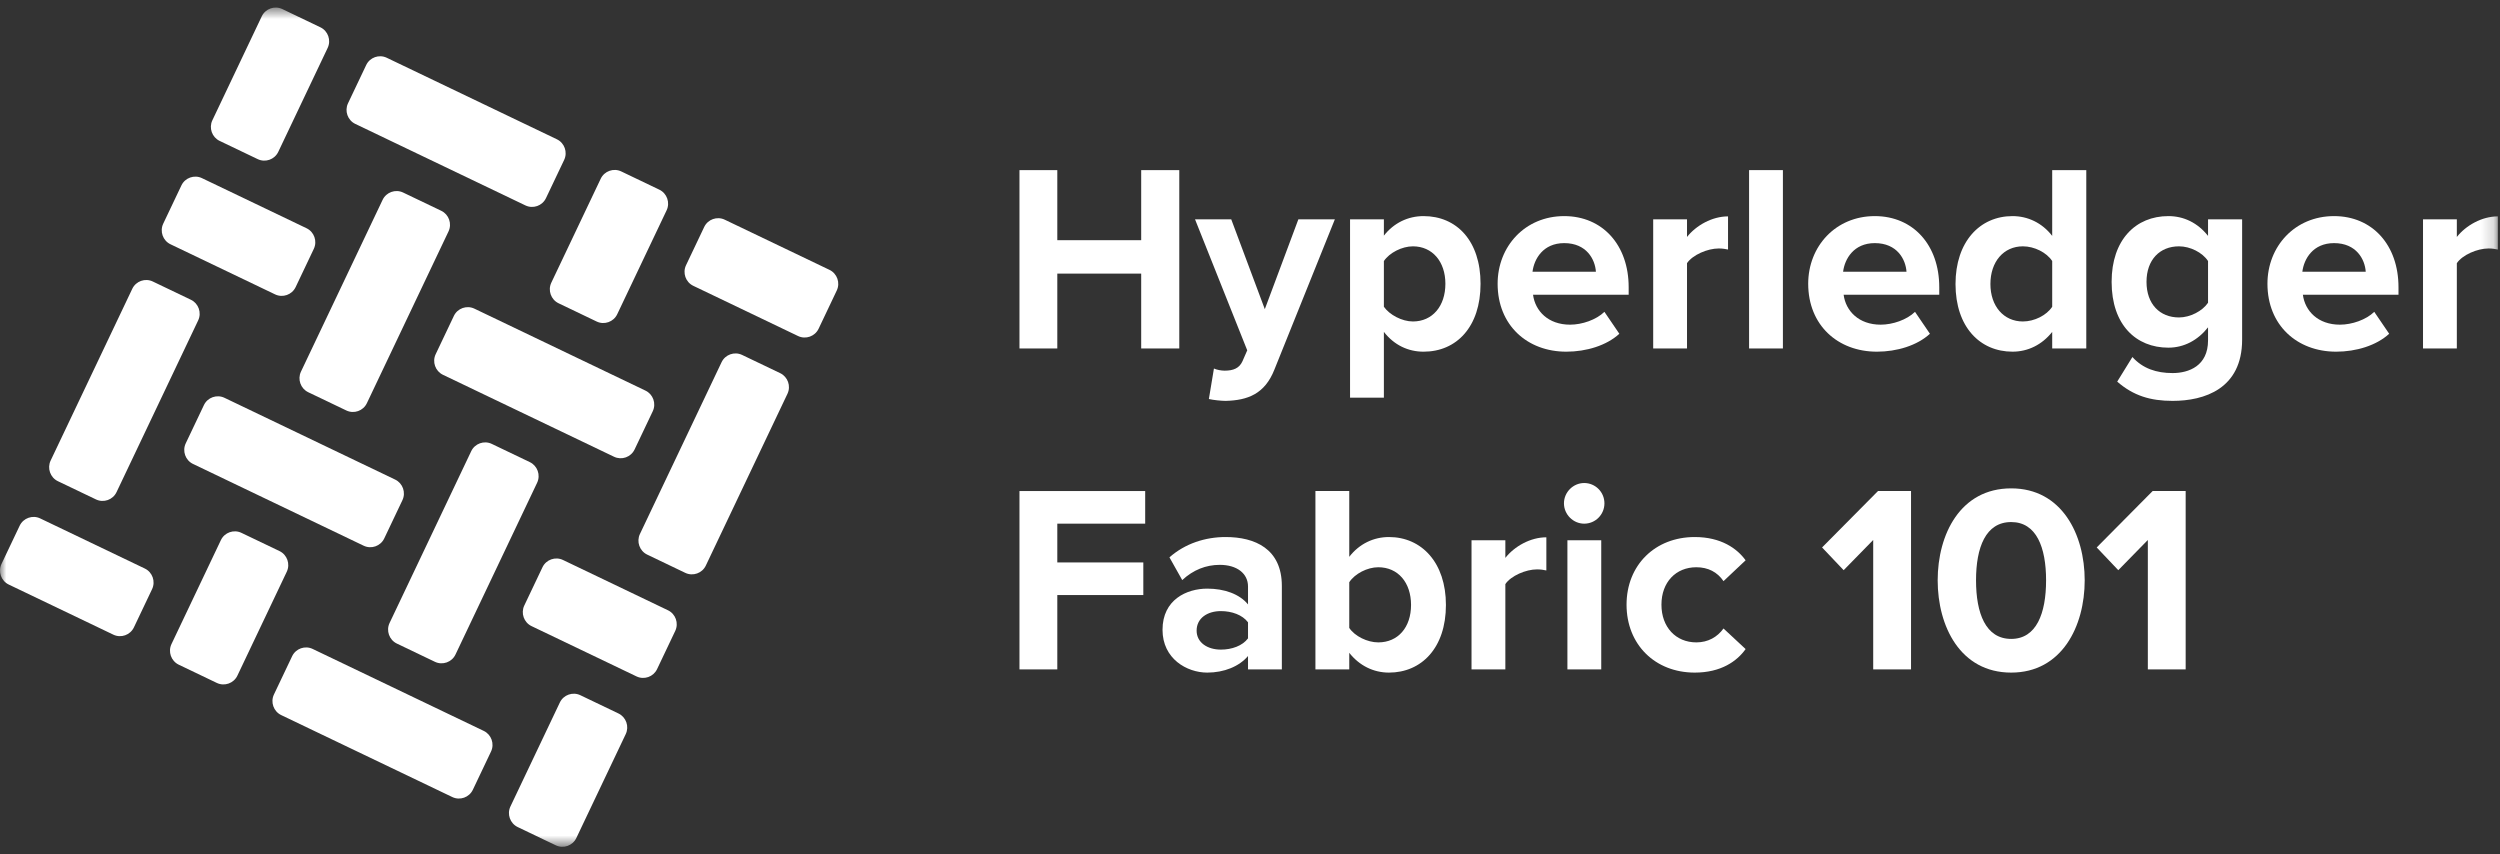 <?xml version="1.0" encoding="UTF-8"?>
<svg width="199px" height="68px" viewBox="0 0 199 68" version="1.1" xmlns="http://www.w3.org/2000/svg" xmlns:xlink="http://www.w3.org/1999/xlink">
    <rect x="0" y="0" width="199" height="68" fill="#333333" stroke="none"/>
    <!-- Generator: Sketch 46.2 (44496) - http://www.bohemiancoding.com/sketch -->
    <title>Page 1</title>
    <desc>Created with Sketch.</desc>
    <defs>
        <polygon id="path-1" points="0 67.398 198.829 67.398 198.829 0.593 0 0.593"></polygon>
    </defs>
    <g id="Academy" stroke="none" stroke-width="1" fill="none" fill-rule="evenodd">
        <g id="exports" transform="translate(-189, -137)">
            <g id="Page-1" transform="translate(189, 137)">
                <polygon id="Fill-1" fill="#FFFFFF" points="90.839 21.779 84.161 21.779 84.161 27.738 81.15 27.738 81.15 13.542 84.161 13.542 84.161 19.119 90.839 19.119 90.839 13.542 93.871 13.542 93.871 27.738 90.839 27.738"></polygon>
                <g id="Group-40" transform="translate(0, 0.008)">
                    <path d="M97.477,29.497 C98.177,29.497 98.643,29.305 98.898,28.752 L99.28,27.879 L95.124,17.45 L98.007,17.45 L100.679,24.601 L103.35,17.45 L106.255,17.45 L101.442,29.412 C100.679,31.348 99.322,31.859 97.562,31.902 C97.244,31.902 96.566,31.838 96.226,31.753 L96.629,29.326 C96.863,29.433 97.223,29.497 97.477,29.497 Z" id="Fill-2" fill="#FFFFFF"></path>
                    <path d="M112.467,19.6 C111.598,19.6 110.602,20.11 110.157,20.77 L110.157,24.41 C110.602,25.049 111.598,25.581 112.467,25.581 C114.015,25.581 115.053,24.367 115.053,22.58 C115.053,20.813 114.015,19.6 112.467,19.6 L112.467,19.6 Z M107.464,31.646 L107.464,17.45 L110.157,17.45 L110.157,18.748 C110.941,17.748 112.064,17.194 113.315,17.194 C115.944,17.194 117.852,19.152 117.852,22.58 C117.852,26.006 115.944,27.986 113.315,27.986 C112.107,27.986 110.983,27.475 110.157,26.41 L110.157,31.646 L107.464,31.646 Z" id="Fill-4" fill="#FFFFFF"></path>
                    <path d="M121.988,21.621 L127.034,21.621 C126.97,20.642 126.292,19.344 124.511,19.344 C122.836,19.344 122.115,20.6 121.988,21.621 M124.511,17.194 C127.564,17.194 129.642,19.493 129.642,22.856 L129.642,23.452 L122.03,23.452 C122.2,24.751 123.239,25.836 124.977,25.836 C125.931,25.836 127.055,25.453 127.712,24.814 L128.899,26.56 C127.881,27.496 126.271,27.986 124.68,27.986 C121.564,27.986 119.211,25.878 119.211,22.579 C119.211,19.599 121.395,17.194 124.511,17.194" id="Fill-6" fill="#FFFFFF"></path>
                    <path d="M131.594,17.45 L134.286,17.45 L134.286,18.854 C135.007,17.939 136.279,17.216 137.551,17.216 L137.551,19.855 C137.36,19.812 137.106,19.77 136.809,19.77 C135.918,19.77 134.731,20.281 134.286,20.94 L134.286,27.73 L131.594,27.73 L131.594,17.45 Z" id="Fill-8" fill="#FFFFFF"></path>
                    <mask id="mask-2" fill="white">
                        <use xlink:href="#path-1"></use>
                    </mask>
                    <g id="Clip-11"></g>
                    <polygon id="Fill-10" fill="#FFFFFF" mask="url(#mask-2)" points="139.227 27.73 141.919 27.73 141.919 13.533 139.227 13.533"></polygon>
                    <path d="M146.711,21.621 L151.757,21.621 C151.693,20.642 151.015,19.344 149.234,19.344 C147.559,19.344 146.838,20.6 146.711,21.621 M149.234,17.194 C152.287,17.194 154.365,19.493 154.365,22.856 L154.365,23.452 L146.753,23.452 C146.923,24.751 147.962,25.836 149.7,25.836 C150.654,25.836 151.778,25.453 152.435,24.814 L153.622,26.56 C152.604,27.496 150.994,27.986 149.403,27.986 C146.287,27.986 143.933,25.878 143.933,22.579 C143.933,19.599 146.118,17.194 149.234,17.194" id="Fill-12" fill="#FFFFFF" mask="url(#mask-2)"></path>
                    <path d="M163.355,20.77 C162.91,20.089 161.935,19.6 161.023,19.6 C159.497,19.6 158.437,20.813 158.437,22.601 C158.437,24.368 159.497,25.581 161.023,25.581 C161.935,25.581 162.91,25.091 163.355,24.41 L163.355,20.77 Z M163.355,26.411 C162.549,27.432 161.426,27.985 160.196,27.985 C157.61,27.985 155.659,26.027 155.659,22.601 C155.659,19.238 157.589,17.194 160.196,17.194 C161.404,17.194 162.549,17.726 163.355,18.769 L163.355,13.533 L166.068,13.533 L166.068,27.73 L163.355,27.73 L163.355,26.411 Z" id="Fill-13" fill="#FFFFFF" mask="url(#mask-2)"></path>
                    <path d="M175.76,20.77 C175.315,20.089 174.34,19.6 173.449,19.6 C171.923,19.6 170.862,20.664 170.862,22.43 C170.862,24.197 171.923,25.261 173.449,25.261 C174.34,25.261 175.315,24.75 175.76,24.091 L175.76,20.77 Z M169.739,28.411 C170.566,29.327 171.647,29.688 172.94,29.688 C174.233,29.688 175.76,29.114 175.76,27.092 L175.76,26.048 C174.954,27.07 173.852,27.666 172.601,27.666 C170.035,27.666 168.085,25.858 168.085,22.43 C168.085,19.067 170.014,17.194 172.601,17.194 C173.83,17.194 174.933,17.726 175.76,18.769 L175.76,17.45 L178.473,17.45 L178.473,27.028 C178.473,30.944 175.463,31.902 172.94,31.902 C171.18,31.902 169.824,31.497 168.53,30.37 L169.739,28.411 Z" id="Fill-14" fill="#FFFFFF" mask="url(#mask-2)"></path>
                    <path d="M183.267,21.621 L188.312,21.621 C188.249,20.642 187.57,19.344 185.79,19.344 C184.114,19.344 183.394,20.6 183.267,21.621 M185.79,17.194 C188.842,17.194 190.92,19.493 190.92,22.856 L190.92,23.452 L183.309,23.452 C183.479,24.751 184.518,25.836 186.255,25.836 C187.209,25.836 188.333,25.453 188.991,24.814 L190.178,26.56 C189.16,27.496 187.549,27.986 185.959,27.986 C182.842,27.986 180.489,25.878 180.489,22.579 C180.489,19.599 182.673,17.194 185.79,17.194" id="Fill-15" fill="#FFFFFF" mask="url(#mask-2)"></path>
                    <path d="M192.872,17.45 L195.564,17.45 L195.564,18.854 C196.285,17.939 197.557,17.216 198.828,17.216 L198.828,19.855 C198.638,19.812 198.384,19.77 198.087,19.77 C197.196,19.77 196.009,20.281 195.564,20.94 L195.564,27.73 L192.872,27.73 L192.872,17.45 Z" id="Fill-16" fill="#FFFFFF" mask="url(#mask-2)"></path>
                    <polygon id="Fill-17" fill="#FFFFFF" mask="url(#mask-2)" points="81.15 39.079 91.157 39.079 91.157 41.675 84.161 41.675 84.161 44.762 91.008 44.762 91.008 47.358 84.161 47.358 84.161 53.276 81.15 53.276"></polygon>
                    <path d="M99.342,49.529 C98.897,48.934 98.049,48.636 97.18,48.636 C96.12,48.636 95.251,49.189 95.251,50.19 C95.251,51.147 96.12,51.701 97.18,51.701 C98.049,51.701 98.897,51.403 99.342,50.806 L99.342,49.529 Z M99.342,52.211 C98.643,53.041 97.434,53.531 96.099,53.531 C94.466,53.531 92.537,52.424 92.537,50.125 C92.537,47.72 94.466,46.847 96.099,46.847 C97.456,46.847 98.664,47.273 99.342,48.103 L99.342,46.677 C99.342,45.634 98.452,44.954 97.095,44.954 C95.993,44.954 94.975,45.357 94.106,46.167 L93.088,44.357 C94.339,43.251 95.95,42.74 97.561,42.74 C99.894,42.74 102.035,43.676 102.035,46.635 L102.035,53.275 L99.342,53.275 L99.342,52.211 Z" id="Fill-18" fill="#FFFFFF" mask="url(#mask-2)"></path>
                    <path d="M109.711,51.126 C111.28,51.126 112.319,49.934 112.319,48.146 C112.319,46.358 111.28,45.145 109.711,45.145 C108.842,45.145 107.846,45.656 107.401,46.337 L107.401,49.976 C107.846,50.637 108.842,51.126 109.711,51.126 L109.711,51.126 Z M104.708,39.078 L107.401,39.078 L107.401,44.315 C108.206,43.271 109.351,42.74 110.559,42.74 C113.167,42.74 115.096,44.783 115.096,48.146 C115.096,51.573 113.146,53.531 110.559,53.531 C109.329,53.531 108.206,52.977 107.401,51.956 L107.401,53.275 L104.708,53.275 L104.708,39.078 Z" id="Fill-19" fill="#FFFFFF" mask="url(#mask-2)"></path>
                    <path d="M117.133,42.995 L119.826,42.995 L119.826,44.4 C120.546,43.484 121.818,42.761 123.09,42.761 L123.09,45.4 C122.9,45.358 122.645,45.315 122.349,45.315 C121.458,45.315 120.271,45.826 119.826,46.485 L119.826,53.275 L117.133,53.275 L117.133,42.995 Z" id="Fill-20" fill="#FFFFFF" mask="url(#mask-2)"></path>
                    <path d="M124.766,53.275 L127.459,53.275 L127.459,42.995 L124.766,42.995 L124.766,53.275 Z M124.491,40.057 C124.491,39.164 125.233,38.44 126.102,38.44 C126.993,38.44 127.713,39.164 127.713,40.057 C127.713,40.952 126.993,41.676 126.102,41.676 C125.233,41.676 124.491,40.952 124.491,40.057 L124.491,40.057 Z" id="Fill-21" fill="#FFFFFF" mask="url(#mask-2)"></path>
                    <path d="M134.901,42.74 C137,42.74 138.272,43.655 138.951,44.592 L137.191,46.251 C136.703,45.528 135.961,45.145 135.028,45.145 C133.395,45.145 132.251,46.337 132.251,48.125 C132.251,49.913 133.395,51.126 135.028,51.126 C135.961,51.126 136.703,50.7 137.191,50.019 L138.951,51.658 C138.272,52.616 137,53.531 134.901,53.531 C131.742,53.531 129.473,51.296 129.473,48.125 C129.473,44.974 131.742,42.74 134.901,42.74" id="Fill-22" fill="#FFFFFF" mask="url(#mask-2)"></path>
                    <polygon id="Fill-23" fill="#FFFFFF" mask="url(#mask-2)" points="149.107 42.974 146.754 45.379 145.037 43.569 149.489 39.078 152.118 39.078 152.118 53.275 149.107 53.275"></polygon>
                    <path d="M160.091,41.548 C158.055,41.548 157.292,43.57 157.292,46.187 C157.292,48.806 158.055,50.849 160.091,50.849 C162.105,50.849 162.868,48.806 162.868,46.187 C162.868,43.57 162.105,41.548 160.091,41.548 M160.091,38.866 C164.119,38.866 165.942,42.527 165.942,46.187 C165.942,49.849 164.119,53.531 160.091,53.531 C156.041,53.531 154.239,49.849 154.239,46.187 C154.239,42.527 156.041,38.866 160.091,38.866" id="Fill-24" fill="#FFFFFF" mask="url(#mask-2)"></path>
                    <polygon id="Fill-25" fill="#FFFFFF" mask="url(#mask-2)" points="170.968 42.974 168.615 45.379 166.898 43.569 171.35 39.078 173.979 39.078 173.979 53.275 170.968 53.275"></polygon>
                    <path d="M10.659,49.932 C10.368,50.542 9.632,50.804 9.024,50.512 L0.697,46.523 C0.089,46.232 -0.171,45.494 0.119,44.882 L1.566,41.838 C1.856,41.228 2.592,40.966 3.2,41.258 L11.527,45.247 C12.136,45.538 12.396,46.276 12.106,46.888 L10.659,49.932 Z M37.639,62.857 C37.349,63.468 36.613,63.729 36.005,63.438 L22.384,56.913 C21.776,56.621 21.515,55.883 21.806,55.272 L23.253,52.228 C23.543,51.617 24.279,51.355 24.887,51.647 L38.507,58.172 C39.116,58.464 39.376,59.202 39.086,59.813 L37.639,62.857 Z" id="Fill-26" fill="#FFFFFF" mask="url(#mask-2)"></path>
                    <path d="M43.46,15.763 C43.17,16.374 42.435,16.636 41.826,16.344 L28.28,9.855 C27.672,9.563 27.412,8.825 27.702,8.214 L29.149,5.17 C29.439,4.559 30.174,4.298 30.783,4.589 L44.328,11.079 C44.937,11.37 45.197,12.108 44.907,12.72 L43.46,15.763 Z M65.161,26.159 C64.87,26.77 64.135,27.031 63.526,26.74 L55.186,22.744 C54.577,22.453 54.317,21.714 54.608,21.103 L56.054,18.06 C56.345,17.448 57.081,17.187 57.689,17.479 L66.029,21.474 C66.637,21.765 66.898,22.504 66.607,23.115 L65.161,26.159 Z" id="Fill-27" fill="#FFFFFF" mask="url(#mask-2)"></path>
                    <path d="M23.533,22.845 C23.243,23.455 22.507,23.717 21.898,23.425 L13.571,19.436 C12.963,19.145 12.703,18.407 12.993,17.795 L14.44,14.751 C14.73,14.141 15.466,13.879 16.074,14.171 L24.401,18.16 C25.01,18.451 25.27,19.189 24.98,19.8 L23.533,22.845 Z" id="Fill-28" fill="#FFFFFF" mask="url(#mask-2)"></path>
                    <path d="M50.513,35.77 C50.223,36.381 49.487,36.642 48.879,36.35 L35.259,29.826 C34.65,29.534 34.389,28.796 34.68,28.185 L36.127,25.141 C36.417,24.53 37.153,24.269 37.761,24.56 L51.381,31.085 C51.99,31.376 52.25,32.115 51.96,32.726 L50.513,35.77 Z" id="Fill-29" fill="#FFFFFF" mask="url(#mask-2)"></path>
                    <path d="M52.303,53.254 C52.013,53.866 51.277,54.127 50.668,53.835 L42.312,49.832 C41.703,49.541 41.443,48.802 41.733,48.191 L43.18,45.147 C43.471,44.536 44.206,44.275 44.814,44.566 L53.171,48.57 C53.78,48.861 54.04,49.599 53.75,50.211 L52.303,53.254 Z" id="Fill-30" fill="#FFFFFF" mask="url(#mask-2)"></path>
                    <path d="M30.586,42.851 C30.296,43.462 29.56,43.723 28.951,43.432 L15.364,36.922 C14.755,36.631 14.495,35.893 14.785,35.281 L16.232,32.237 C16.522,31.627 17.258,31.365 17.867,31.657 L31.454,38.166 C32.063,38.457 32.323,39.196 32.033,39.806 L30.586,42.851 Z" id="Fill-31" fill="#FFFFFF" mask="url(#mask-2)"></path>
                    <path d="M9.276,39.166 C8.986,39.778 8.25,40.039 7.641,39.747 L4.608,38.295 C4,38.003 3.74,37.264 4.03,36.654 L10.529,22.981 C10.819,22.369 11.554,22.108 12.163,22.4 L15.196,23.853 C15.805,24.145 16.065,24.883 15.775,25.494 L9.276,39.166 Z" id="Fill-32" fill="#FFFFFF" mask="url(#mask-2)"></path>
                    <path d="M22.15,12.08 C21.86,12.69 21.124,12.952 20.516,12.66 L17.483,11.208 C16.874,10.916 16.614,10.177 16.904,9.567 L20.836,1.293 C21.126,0.683 21.862,0.421 22.471,0.713 L25.504,2.165 C26.112,2.457 26.372,3.196 26.082,3.806 L22.15,12.08 Z" id="Fill-33" fill="#FFFFFF" mask="url(#mask-2)"></path>
                    <path d="M45.876,66.698 C45.586,67.309 44.85,67.571 44.242,67.279 L41.209,65.826 C40.601,65.534 40.34,64.796 40.631,64.185 L44.563,55.912 C44.853,55.301 45.589,55.039 46.197,55.331 L49.23,56.784 C49.838,57.076 50.099,57.814 49.809,58.425 L45.876,66.698 Z" id="Fill-34" fill="#FFFFFF" mask="url(#mask-2)"></path>
                    <path d="M56.184,45.011 C55.894,45.622 55.158,45.883 54.549,45.592 L51.516,44.139 C50.908,43.847 50.648,43.109 50.938,42.498 L57.437,28.824 C57.727,28.214 58.463,27.952 59.071,28.244 L62.104,29.696 C62.713,29.988 62.973,30.727 62.682,31.337 L56.184,45.011 Z" id="Fill-35" fill="#FFFFFF" mask="url(#mask-2)"></path>
                    <path d="M49.131,25.005 C48.841,25.616 48.105,25.877 47.496,25.586 L44.463,24.133 C43.855,23.841 43.594,23.103 43.885,22.492 L47.817,14.219 C48.107,13.608 48.843,13.346 49.452,13.638 L52.485,15.091 C53.093,15.383 53.353,16.121 53.063,16.732 L49.131,25.005 Z" id="Fill-36" fill="#FFFFFF" mask="url(#mask-2)"></path>
                    <path d="M36.257,52.092 C35.967,52.703 35.231,52.964 34.622,52.673 L31.589,51.22 C30.981,50.928 30.72,50.19 31.011,49.579 L37.509,35.906 C37.8,35.295 38.535,35.034 39.143,35.325 L42.176,36.778 C42.785,37.07 43.046,37.808 42.755,38.419 L36.257,52.092 Z" id="Fill-37" fill="#FFFFFF" mask="url(#mask-2)"></path>
                    <path d="M18.896,53.773 C18.605,54.384 17.87,54.645 17.261,54.354 L14.228,52.901 C13.62,52.609 13.359,51.871 13.65,51.26 L17.582,42.987 C17.872,42.376 18.608,42.114 19.217,42.406 L22.25,43.859 C22.858,44.151 23.118,44.889 22.828,45.5 L18.896,53.773 Z" id="Fill-38" fill="#FFFFFF" mask="url(#mask-2)"></path>
                    <path d="M29.203,32.086 C28.913,32.697 28.178,32.958 27.569,32.666 L24.536,31.214 C23.927,30.922 23.667,30.184 23.957,29.573 L30.456,15.899 C30.747,15.288 31.482,15.027 32.091,15.319 L35.124,16.771 C35.733,17.063 35.993,17.801 35.702,18.412 L29.203,32.086 Z" id="Fill-39" fill="#FFFFFF" mask="url(#mask-2)"></path>
                </g>
            </g>
        </g>
    </g>
</svg>